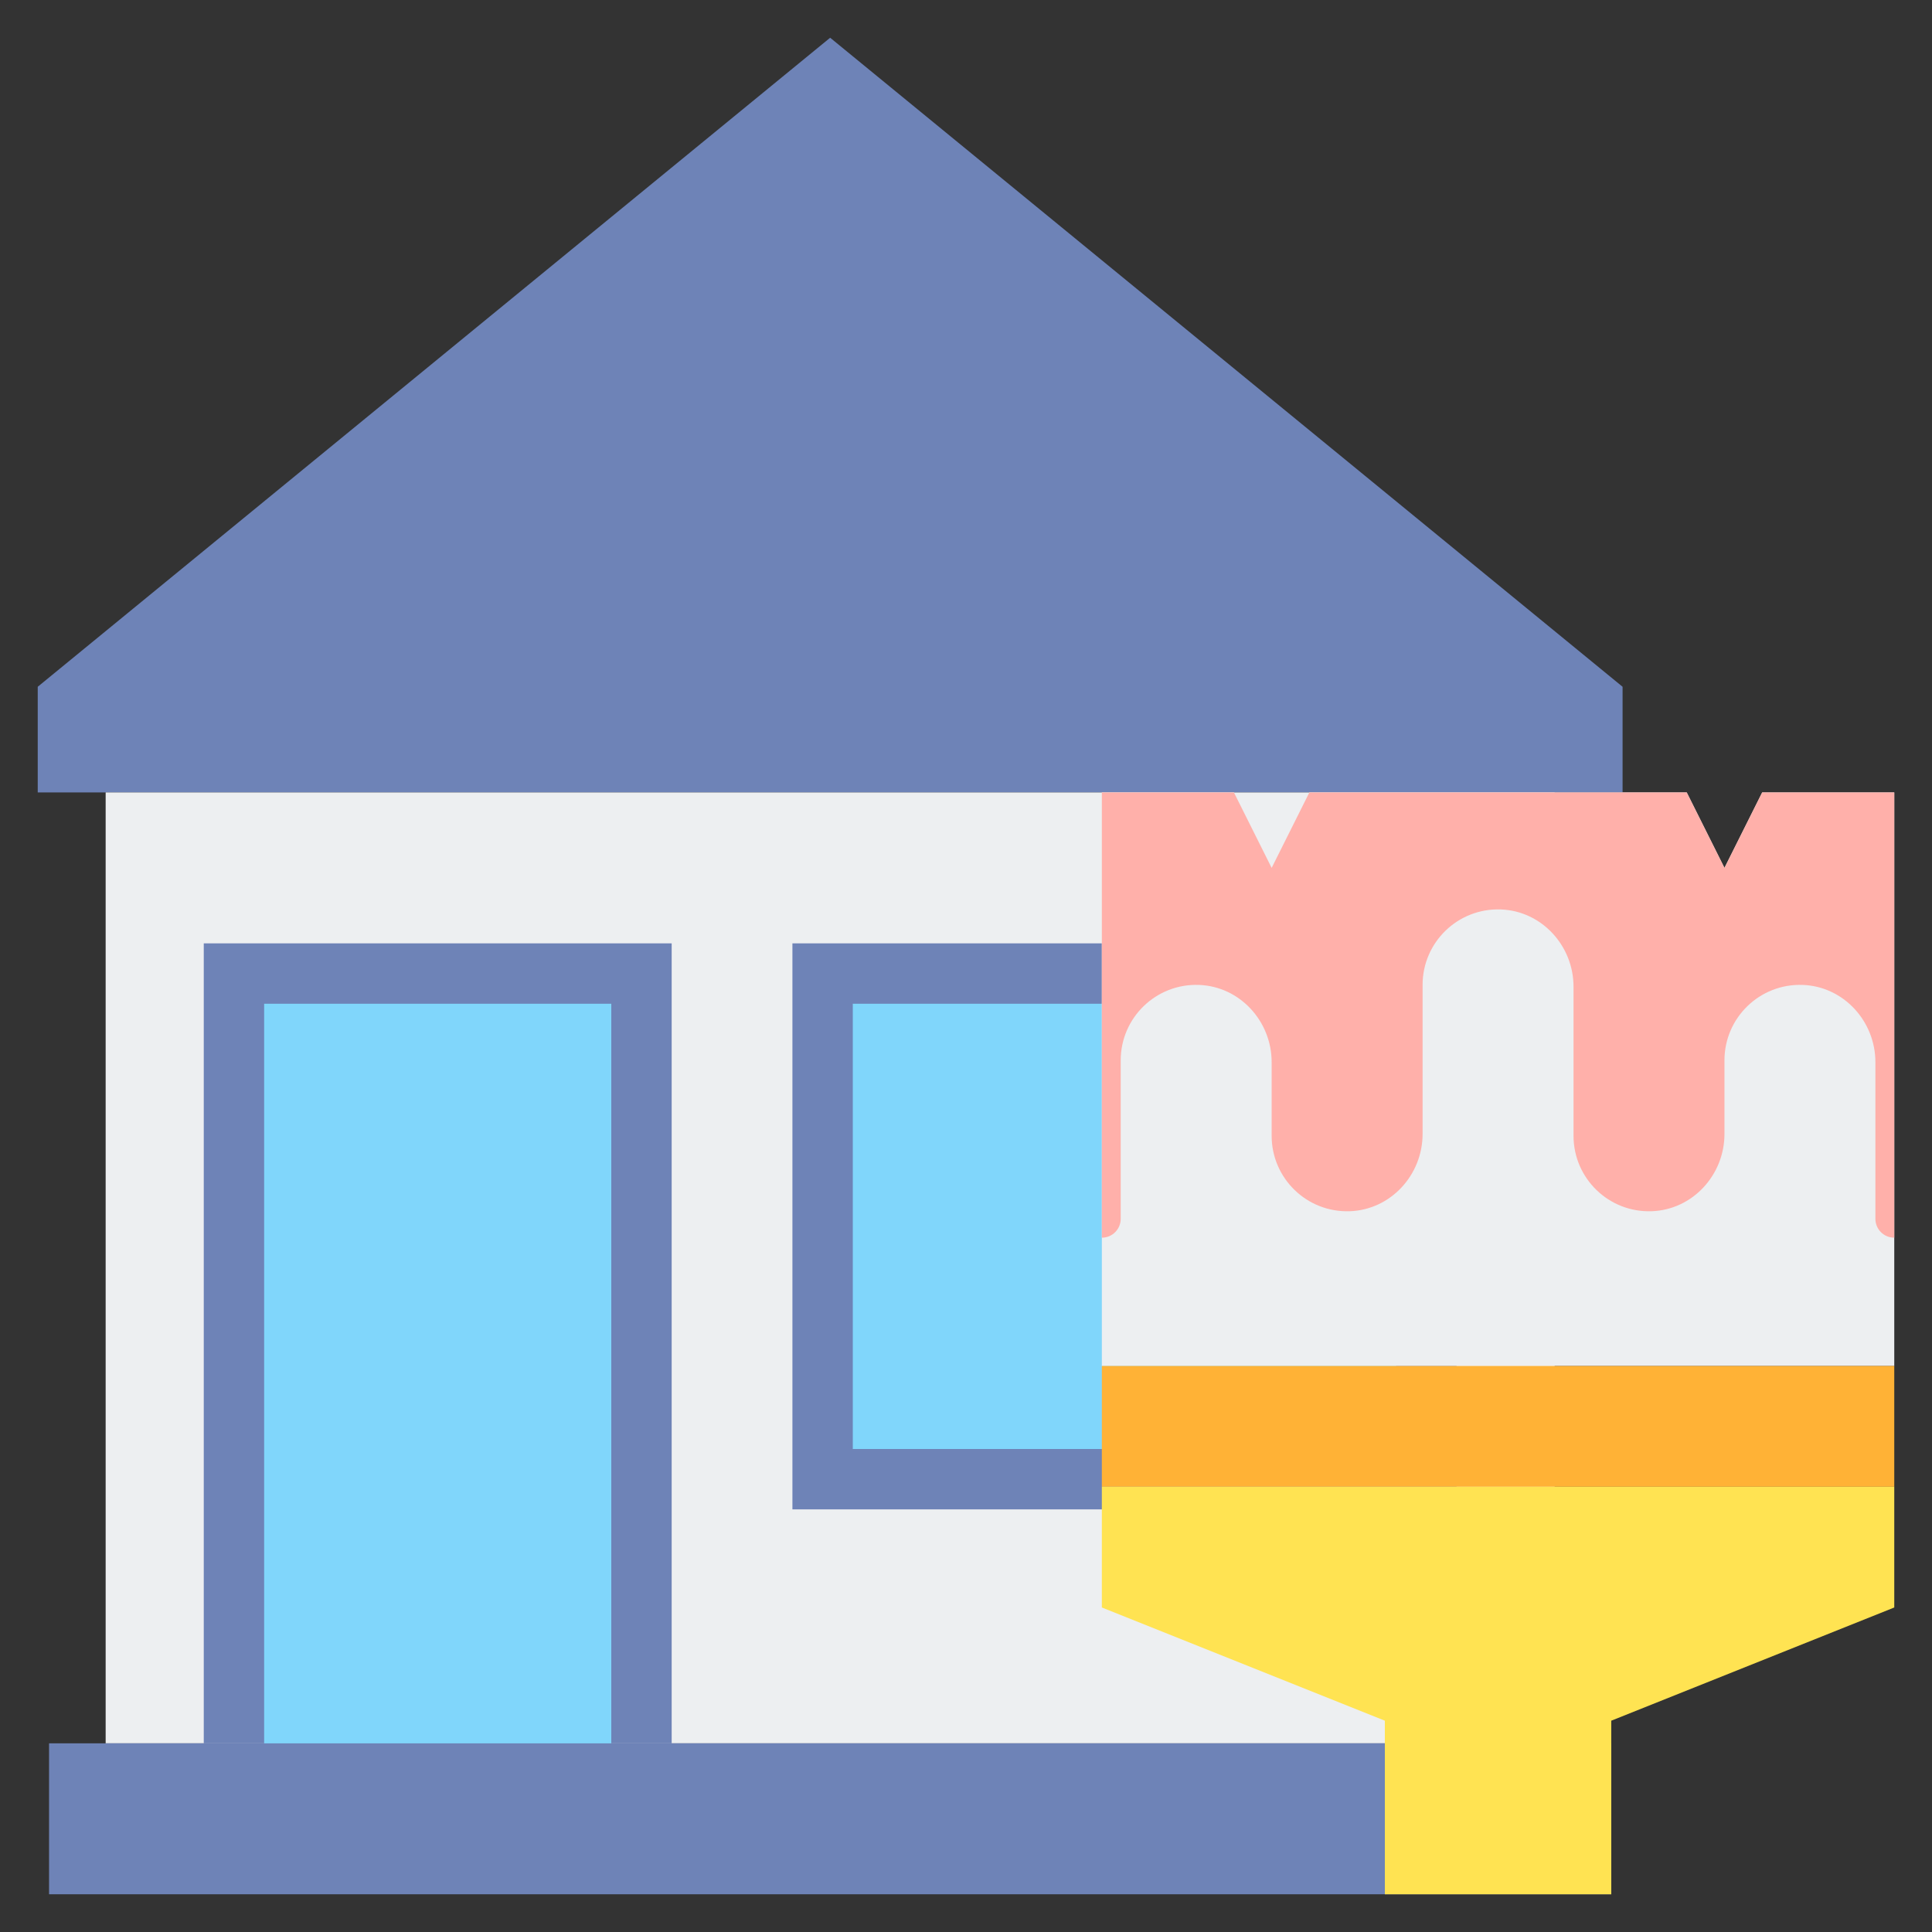 <?xml version="1.0" encoding="utf-8"?>
<!-- Generator: Adobe Illustrator 24.0.0, SVG Export Plug-In . SVG Version: 6.00 Build 0)  -->
<svg version="1.1" id="Layer_2" xmlns="http://www.w3.org/2000/svg" xmlns:xlink="http://www.w3.org/1999/xlink" x="0px" y="0px"
	 viewBox="0 0 512 512" enable-background="new 0 0 512 512" xml:space="preserve">
<rect x="0" y="0" width="512" height="512" fill="#333333" stroke="none"/>
<g>
	<g>
		<g>
			<polygon fill="#6E83B7" points="430,210 430,182 220,10 10,182 10,210 			"/>
		</g>
		<g>
			<rect x="28" y="210" fill="#EDEFF1" width="384" height="252"/>
		</g>
		<g>
			<rect x="13" y="462" fill="#6E83B7" width="414" height="40"/>
		</g>
		<g>
			<g>
				<rect x="54" y="250" fill="#6E83B7" width="124" height="212"/>
			</g>
			<g>
				<rect x="18" y="318" transform="matrix(-1.836970e-16 1 -1 -1.836970e-16 480 248)" fill="#80D6FB" width="196" height="92"/>
			</g>
			<g>
				<rect x="210" y="250" fill="#6E83B7" width="176" height="150"/>
			</g>
			<g>
				<rect x="239" y="253" transform="matrix(-1.836970e-16 1 -1 -1.836970e-16 623 27)" fill="#80D6FB" width="118" height="144"/>
			</g>
		</g>
	</g>
	<g>
		<g>
			<polygon fill="#EDEFF1" points="467,210 457,230 447,210 347,210 337,230 327,210 292,210 292,362 502,362 502,210 			"/>
		</g>
		<g>
			<rect x="292" y="362" fill="#FFB236" width="210" height="32"/>
		</g>
		<g>
			<polygon fill="#FFE352" points="427,502 427,456 502,426 502,394 292,394 292,426 367,456 367,502 			"/>
		</g>
		<g>
			<path fill="#FFB0AA" d="M467,210l-10,20l-10-20H347l-10,20l-10-20h-35v118c2.761,0,5-2.239,5-5v-42
				c0-11.288,9.351-20.392,20.729-19.987c10.838,0.385,19.271,9.622,19.271,20.466V301c0,11.288,9.351,20.392,20.729,19.987
				c10.838-0.385,19.271-9.622,19.271-20.466V261c0-11.288,9.351-20.392,20.729-19.987c10.838,0.385,19.271,9.622,19.271,20.466V301
				c0,11.288,9.351,20.392,20.729,19.987c10.838-0.385,19.271-9.622,19.271-20.466V281c0-11.288,9.351-20.392,20.729-19.987
				c10.838,0.385,19.271,9.622,19.271,20.466V323c0,2.761,2.239,5,5,5V210H467z"/>
		</g>
	</g>
</g>
</svg>
